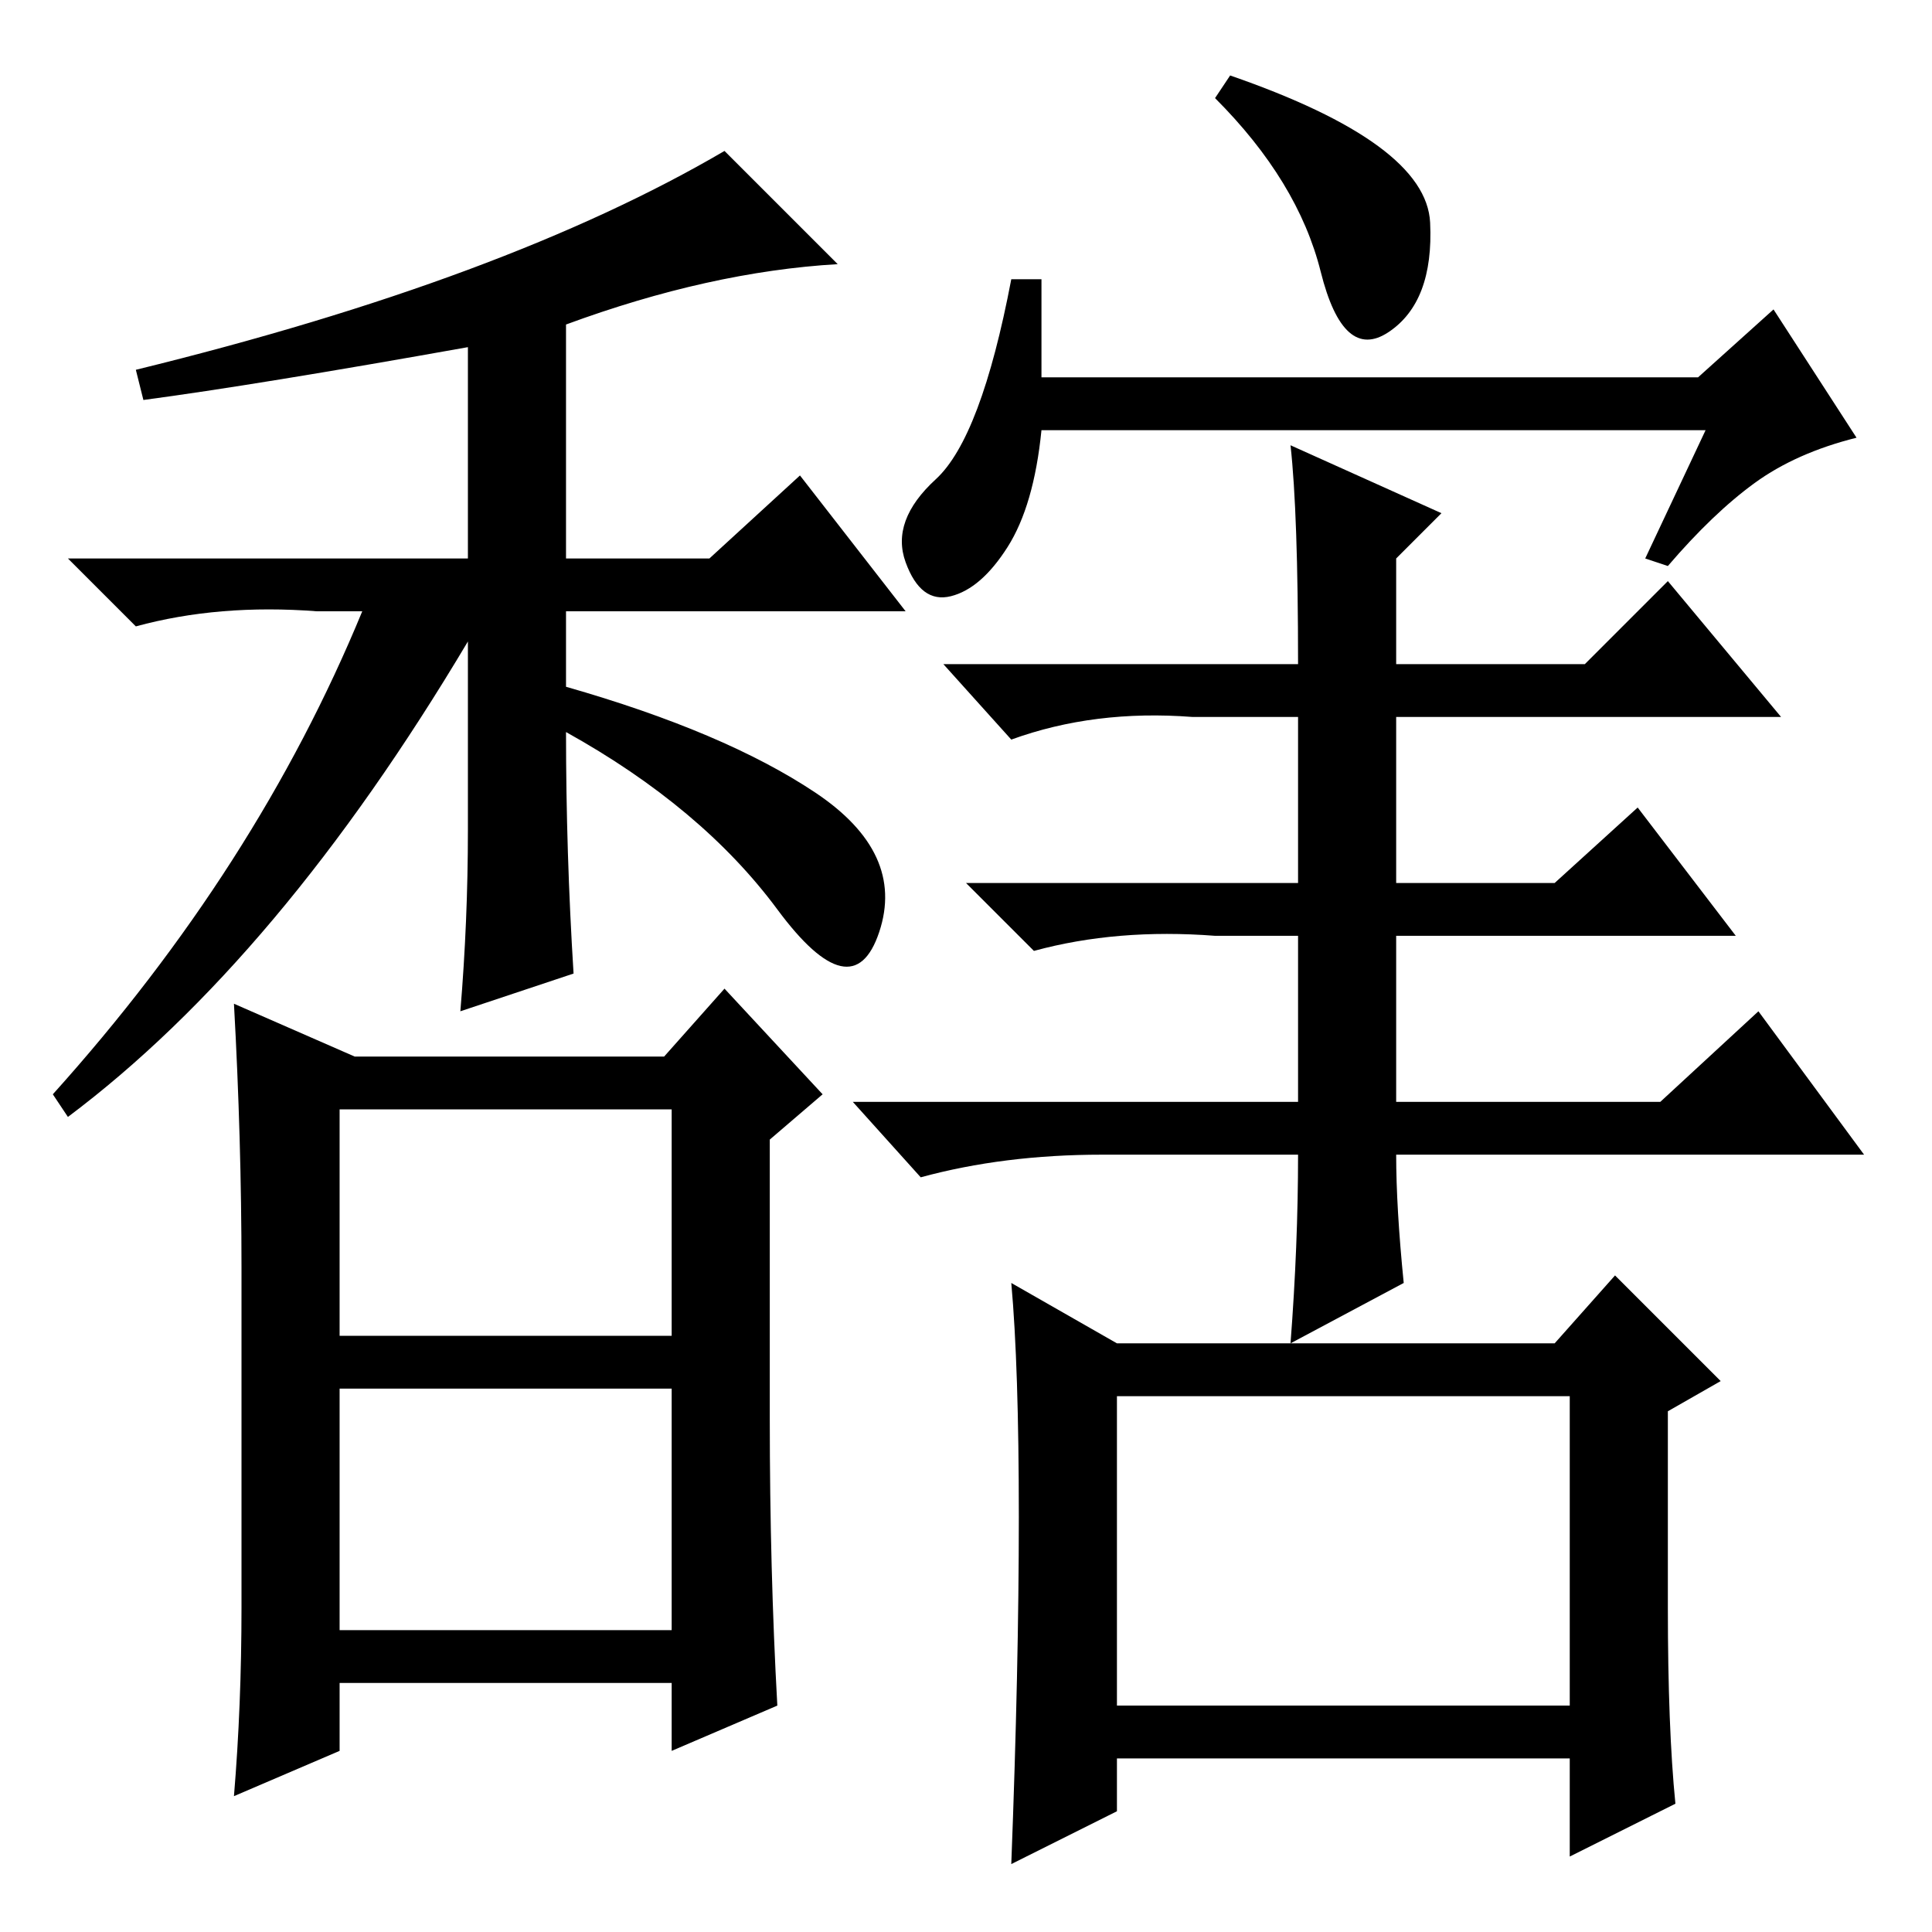 <?xml version="1.0" standalone="no"?>
<!DOCTYPE svg PUBLIC "-//W3C//DTD SVG 1.1//EN" "http://www.w3.org/Graphics/SVG/1.1/DTD/svg11.dtd" >
<svg xmlns="http://www.w3.org/2000/svg" xmlns:xlink="http://www.w3.org/1999/xlink" version="1.1" viewBox="0 -36 256 256">
  <g transform="matrix(1 0 0 -1 0 220)">
   <path fill="currentColor"
d="M42 175q-13 1 -24 -2l-9 9h53v28q-28 -5 -43 -7l-1 4q49 12 78 29l15 -15q-17 -1 -36 -8v-31h19l12 11l14 -18h-45v-10q21 -6 33 -14t8.5 -18.5t-13.5 3t-28 23.5q0 -16 1 -32l-15 -5q1 12 1 24v25q-25 -42 -53 -63l-2 3q27 30 41 64h-6zM45 79h44v30h-44v-30zM45 72v-32
h44v32h-44zM47 116h41l8 9l13 -14l-7 -6v-37q0 -20 1 -38l-14 -6v9h-44v-9l-14 -6q1 12 1 25v45q0 17 -1 35zM138 206h87l10 9l11 -17q-8 -2 -13.5 -6t-11.5 -11l-3 1l8 17h-88q-1 -10 -4.5 -15.5t-7.5 -6.5t-6 4.5t4 11t10 26.5h4v-13zM171 197l20 -9l-6 -6v-14h25l11 11
l15 -18h-51v-22h21l11 10l13 -17h-45v-22h35l13 12l14 -19h-62q0 -7 1 -17l-15 -8q1 13 1 25h-26q-13 0 -24 -3l-9 10h59v22h-11q-13 1 -24 -2l-9 9h44v22h-14q-13 1 -24 -3l-9 10h47q0 20 -1 29zM189.5 226.5q0.5 -10.5 -5.5 -14.5t-9 8t-14 23l2 3q26 -9 26.5 -19.5z
M135 55q0 20 -1 31l14 -8h58l8 9l14 -14l-7 -4v-26q0 -16 1 -26l-14 -7v13h-60v-7l-14 -7q1 26 1 46zM148 30h60v41h-60v-41z" />
  </g>

</svg>
